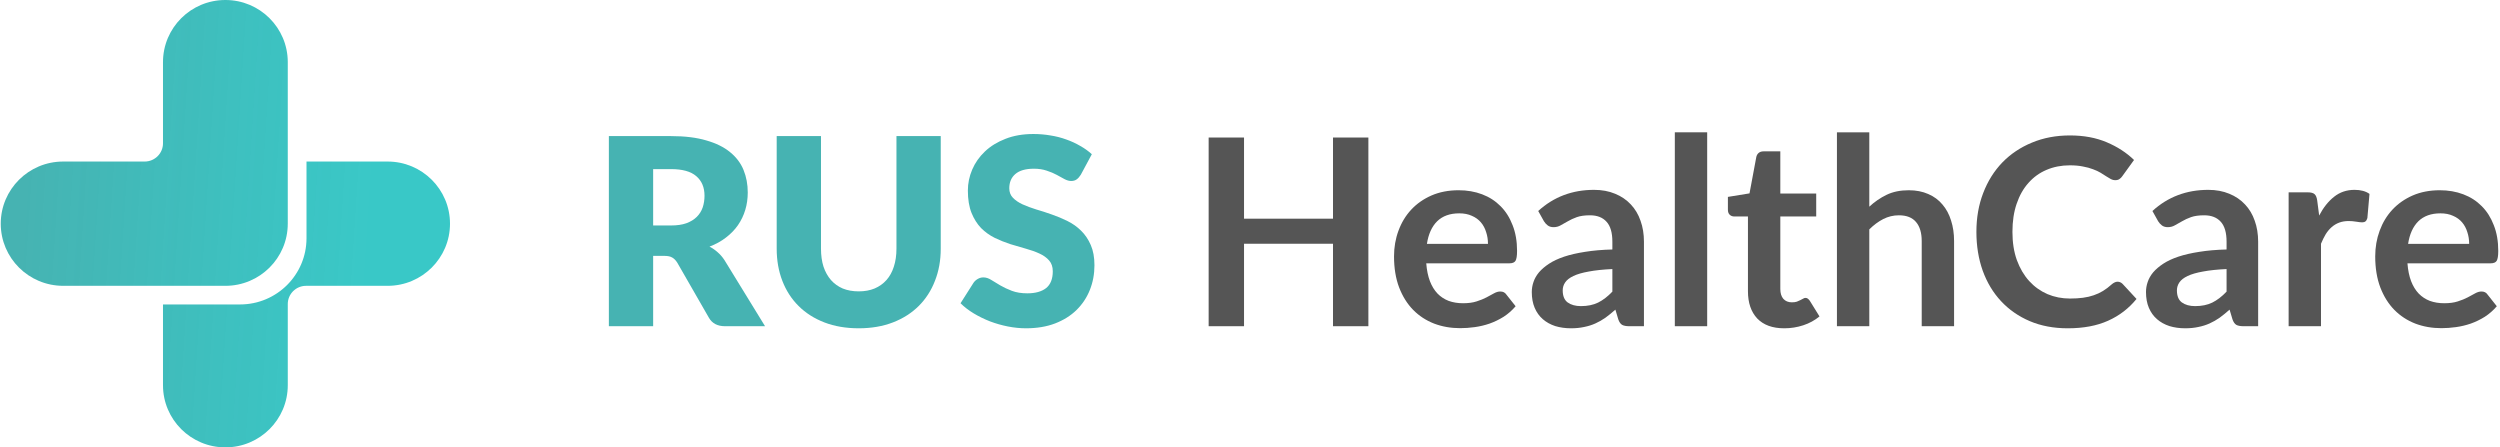 <svg width="285" height="51" viewBox="0 0 285 51" fill="none" xmlns="http://www.w3.org/2000/svg">
<g clip-path="url(#clip0_395_2537)">
<path d="M155.995 15.678V37.188H151.962V27.787H141.819V37.188H137.786V15.678H141.819V24.93H151.962V15.678H155.995Z" fill="#555555"/>
<path d="M169.629 27.801C169.629 27.325 169.559 26.879 169.42 26.463C169.291 26.036 169.091 25.664 168.822 25.347C168.554 25.03 168.21 24.782 167.792 24.603C167.384 24.415 166.906 24.321 166.358 24.321C165.292 24.321 164.451 24.623 163.834 25.228C163.226 25.833 162.838 26.691 162.669 27.801H169.629ZM162.593 30.018C162.653 30.801 162.793 31.48 163.012 32.056C163.231 32.621 163.52 33.092 163.878 33.469C164.237 33.836 164.66 34.113 165.148 34.302C165.646 34.48 166.194 34.569 166.791 34.569C167.388 34.569 167.901 34.5 168.329 34.361C168.768 34.222 169.146 34.069 169.465 33.9C169.794 33.732 170.077 33.578 170.316 33.439C170.565 33.3 170.804 33.231 171.033 33.231C171.342 33.231 171.571 33.345 171.72 33.573L172.781 34.912C172.373 35.388 171.914 35.789 171.407 36.117C170.899 36.434 170.366 36.692 169.808 36.89C169.261 37.078 168.698 37.212 168.121 37.292C167.553 37.371 167 37.411 166.462 37.411C165.397 37.411 164.406 37.237 163.49 36.89C162.574 36.533 161.777 36.012 161.1 35.328C160.423 34.634 159.89 33.781 159.501 32.77C159.113 31.748 158.919 30.568 158.919 29.229C158.919 28.188 159.088 27.211 159.427 26.299C159.765 25.377 160.249 24.578 160.876 23.904C161.513 23.22 162.285 22.68 163.191 22.283C164.107 21.886 165.138 21.688 166.283 21.688C167.249 21.688 168.141 21.841 168.957 22.149C169.774 22.456 170.476 22.908 171.063 23.503C171.651 24.088 172.109 24.812 172.437 25.674C172.776 26.527 172.945 27.504 172.945 28.605C172.945 29.16 172.886 29.537 172.766 29.735C172.647 29.924 172.418 30.018 172.079 30.018H162.593Z" fill="#555555"/>
<path d="M183.81 30.672C182.745 30.722 181.848 30.816 181.122 30.955C180.394 31.084 179.812 31.252 179.374 31.461C178.935 31.669 178.622 31.912 178.433 32.19C178.243 32.467 178.149 32.77 178.149 33.097C178.149 33.742 178.338 34.203 178.716 34.48C179.105 34.758 179.608 34.897 180.225 34.897C180.982 34.897 181.634 34.763 182.182 34.495C182.74 34.218 183.282 33.801 183.81 33.246V30.672ZM175.356 24.053C177.118 22.446 179.239 21.643 181.719 21.643C182.615 21.643 183.417 21.792 184.124 22.089C184.831 22.377 185.428 22.784 185.916 23.309C186.404 23.825 186.773 24.445 187.022 25.169C187.281 25.892 187.41 26.686 187.41 27.549V37.188H185.737C185.388 37.188 185.12 37.138 184.931 37.039C184.741 36.93 184.592 36.717 184.482 36.399L184.154 35.298C183.765 35.645 183.387 35.953 183.018 36.221C182.65 36.478 182.267 36.697 181.868 36.875C181.47 37.054 181.042 37.188 180.584 37.277C180.136 37.376 179.638 37.425 179.09 37.425C178.443 37.425 177.845 37.341 177.297 37.173C176.75 36.994 176.277 36.731 175.878 36.384C175.48 36.037 175.171 35.606 174.952 35.09C174.733 34.575 174.624 33.975 174.624 33.29C174.624 32.904 174.688 32.522 174.818 32.145C174.947 31.758 175.157 31.391 175.445 31.044C175.744 30.697 176.127 30.37 176.595 30.062C177.064 29.755 177.636 29.487 178.313 29.259C179 29.031 179.797 28.848 180.703 28.709C181.609 28.56 182.645 28.471 183.81 28.441V27.549C183.81 26.527 183.591 25.773 183.153 25.288C182.715 24.792 182.083 24.544 181.256 24.544C180.658 24.544 180.16 24.613 179.762 24.752C179.374 24.891 179.03 25.05 178.731 25.228C178.433 25.397 178.159 25.55 177.91 25.689C177.671 25.828 177.402 25.897 177.103 25.897C176.844 25.897 176.625 25.833 176.446 25.704C176.267 25.565 176.122 25.407 176.013 25.228L175.356 24.053Z" fill="#555555"/>
<path d="M194.619 15.083V37.188H190.93V15.083H194.619Z" fill="#555555"/>
<path d="M203.404 37.426C202.069 37.426 201.044 37.054 200.327 36.31C199.62 35.556 199.266 34.52 199.266 33.201V24.678H197.698C197.499 24.678 197.329 24.613 197.19 24.484C197.05 24.355 196.981 24.162 196.981 23.904V22.446L199.445 22.045L200.222 17.88C200.272 17.681 200.367 17.528 200.506 17.419C200.645 17.31 200.825 17.255 201.044 17.255H202.956V22.06H207.048V24.678H202.956V32.948C202.956 33.424 203.07 33.796 203.299 34.064C203.538 34.332 203.862 34.465 204.27 34.465C204.499 34.465 204.689 34.441 204.838 34.391C204.997 34.332 205.132 34.272 205.241 34.213C205.361 34.153 205.465 34.099 205.555 34.049C205.644 33.989 205.734 33.96 205.824 33.96C205.933 33.96 206.023 33.989 206.093 34.049C206.162 34.099 206.237 34.178 206.317 34.287L207.422 36.072C206.884 36.518 206.267 36.855 205.57 37.083C204.873 37.312 204.151 37.426 203.404 37.426Z" fill="#555555"/>
<path d="M213.1 23.562C213.698 23.007 214.355 22.555 215.072 22.208C215.789 21.861 216.63 21.688 217.597 21.688C218.433 21.688 219.175 21.832 219.822 22.119C220.47 22.397 221.007 22.794 221.435 23.309C221.873 23.815 222.202 24.425 222.421 25.139C222.65 25.843 222.765 26.621 222.765 27.474V37.188H219.075V27.474C219.075 26.542 218.861 25.823 218.433 25.317C218.005 24.802 217.353 24.544 216.476 24.544C215.839 24.544 215.241 24.688 214.684 24.975C214.126 25.263 213.598 25.654 213.1 26.15V37.188H209.411V15.083H213.1V23.562Z" fill="#555555"/>
<path d="M241.397 32.115C241.617 32.115 241.811 32.2 241.98 32.368L243.563 34.079C242.687 35.16 241.606 35.988 240.322 36.563C239.047 37.138 237.514 37.426 235.721 37.426C234.118 37.426 232.674 37.153 231.389 36.607C230.115 36.062 229.024 35.303 228.118 34.332C227.212 33.36 226.515 32.2 226.027 30.851C225.549 29.502 225.31 28.029 225.31 26.433C225.31 24.817 225.569 23.339 226.087 22C226.604 20.651 227.331 19.491 228.267 18.519C229.213 17.548 230.339 16.794 231.643 16.258C232.948 15.713 234.392 15.44 235.975 15.44C237.548 15.44 238.943 15.698 240.158 16.214C241.382 16.73 242.423 17.404 243.279 18.237L241.935 20.096C241.856 20.215 241.751 20.319 241.621 20.409C241.502 20.498 241.333 20.542 241.114 20.542C240.964 20.542 240.81 20.503 240.651 20.423C240.491 20.334 240.317 20.23 240.128 20.111C239.938 19.982 239.719 19.843 239.47 19.695C239.221 19.546 238.933 19.412 238.604 19.293C238.276 19.164 237.892 19.06 237.454 18.981C237.026 18.891 236.528 18.847 235.96 18.847C234.994 18.847 234.108 19.02 233.301 19.367C232.504 19.704 231.818 20.2 231.24 20.855C230.662 21.499 230.214 22.293 229.896 23.235C229.577 24.167 229.418 25.233 229.418 26.433C229.418 27.643 229.587 28.719 229.925 29.661C230.274 30.603 230.742 31.396 231.33 32.041C231.917 32.685 232.609 33.181 233.406 33.528C234.202 33.865 235.059 34.034 235.975 34.034C236.523 34.034 237.016 34.004 237.454 33.945C237.902 33.885 238.31 33.791 238.679 33.662C239.057 33.533 239.411 33.37 239.739 33.171C240.078 32.963 240.411 32.71 240.74 32.413C240.84 32.324 240.944 32.254 241.054 32.204C241.164 32.145 241.278 32.115 241.397 32.115Z" fill="#555555"/>
<path d="M253.829 30.672C252.764 30.722 251.868 30.816 251.14 30.955C250.414 31.084 249.831 31.252 249.393 31.461C248.955 31.669 248.641 31.912 248.452 32.19C248.263 32.467 248.168 32.77 248.168 33.097C248.168 33.742 248.357 34.203 248.736 34.48C249.124 34.758 249.627 34.897 250.244 34.897C251.001 34.897 251.653 34.763 252.201 34.495C252.759 34.218 253.302 33.801 253.829 33.246V30.672ZM245.375 24.053C247.137 22.446 249.258 21.643 251.738 21.643C252.634 21.643 253.436 21.792 254.143 22.089C254.85 22.377 255.448 22.784 255.935 23.309C256.423 23.825 256.792 24.445 257.041 25.169C257.3 25.892 257.429 26.686 257.429 27.549V37.188H255.756C255.408 37.188 255.139 37.138 254.949 37.039C254.76 36.93 254.611 36.717 254.501 36.399L254.173 35.298C253.784 35.645 253.406 35.953 253.038 36.221C252.669 36.478 252.286 36.697 251.888 36.875C251.489 37.054 251.061 37.188 250.603 37.277C250.155 37.376 249.657 37.425 249.109 37.425C248.462 37.425 247.864 37.341 247.317 37.173C246.769 36.994 246.296 36.731 245.897 36.384C245.499 36.037 245.19 35.606 244.971 35.09C244.752 34.575 244.643 33.975 244.643 33.29C244.643 32.904 244.707 32.522 244.837 32.145C244.966 31.758 245.175 31.391 245.464 31.044C245.763 30.697 246.147 30.37 246.614 30.062C247.082 29.755 247.655 29.487 248.332 29.259C249.02 29.031 249.816 28.848 250.722 28.709C251.628 28.56 252.664 28.471 253.829 28.441V27.549C253.829 26.527 253.61 25.773 253.172 25.288C252.734 24.792 252.101 24.544 251.275 24.544C250.678 24.544 250.18 24.613 249.781 24.752C249.393 24.891 249.049 25.05 248.751 25.228C248.452 25.397 248.178 25.55 247.929 25.689C247.69 25.828 247.421 25.897 247.122 25.897C246.864 25.897 246.644 25.833 246.465 25.704C246.286 25.565 246.141 25.407 246.032 25.228L245.375 24.053Z" fill="#555555"/>
<path d="M264.385 24.573C264.862 23.661 265.43 22.947 266.087 22.431C266.744 21.906 267.521 21.643 268.418 21.643C269.124 21.643 269.692 21.797 270.121 22.104L269.881 24.856C269.832 25.035 269.757 25.164 269.657 25.243C269.568 25.312 269.443 25.347 269.284 25.347C269.135 25.347 268.911 25.322 268.612 25.273C268.323 25.223 268.039 25.198 267.76 25.198C267.352 25.198 266.989 25.258 266.67 25.377C266.351 25.496 266.063 25.669 265.803 25.897C265.555 26.116 265.33 26.383 265.131 26.701C264.942 27.018 264.763 27.38 264.593 27.787V37.188H260.904V21.926H263.07C263.448 21.926 263.712 21.995 263.862 22.134C264.011 22.263 264.111 22.501 264.16 22.848L264.385 24.573Z" fill="#555555"/>
<path d="M281.485 27.801C281.485 27.325 281.415 26.879 281.275 26.463C281.146 26.036 280.947 25.664 280.678 25.347C280.409 25.03 280.066 24.782 279.648 24.603C279.239 24.415 278.761 24.321 278.214 24.321C277.148 24.321 276.307 24.623 275.689 25.228C275.082 25.833 274.693 26.691 274.524 27.801H281.485ZM274.449 30.018C274.509 30.801 274.648 31.48 274.867 32.056C275.086 32.621 275.375 33.092 275.734 33.469C276.092 33.836 276.516 34.113 277.004 34.302C277.501 34.48 278.049 34.569 278.647 34.569C279.244 34.569 279.757 34.5 280.185 34.361C280.623 34.222 281.002 34.069 281.32 33.9C281.649 33.732 281.933 33.578 282.172 33.439C282.421 33.3 282.66 33.231 282.889 33.231C283.198 33.231 283.426 33.345 283.576 33.573L284.636 34.912C284.228 35.388 283.77 35.789 283.262 36.117C282.754 36.434 282.222 36.692 281.664 36.89C281.116 37.078 280.554 37.212 279.976 37.292C279.408 37.371 278.856 37.411 278.318 37.411C277.253 37.411 276.262 37.237 275.346 36.89C274.429 36.533 273.633 36.012 272.955 35.328C272.278 34.634 271.746 33.781 271.357 32.77C270.969 31.748 270.775 30.568 270.775 29.229C270.775 28.188 270.944 27.211 271.282 26.299C271.621 25.377 272.104 24.578 272.731 23.904C273.369 23.22 274.141 22.68 275.047 22.283C275.963 21.886 276.993 21.688 278.139 21.688C279.105 21.688 279.996 21.841 280.813 22.149C281.629 22.456 282.331 22.908 282.919 23.503C283.506 24.088 283.964 24.812 284.293 25.674C284.632 26.527 284.801 27.504 284.801 28.605C284.801 29.16 284.741 29.537 284.622 29.735C284.502 29.924 284.273 30.018 283.935 30.018H274.449Z" fill="#555555"/>
<path d="M76.491 25.704C77.178 25.704 77.76 25.62 78.239 25.451C78.727 25.273 79.125 25.03 79.434 24.722C79.742 24.415 79.966 24.058 80.106 23.651C80.245 23.235 80.315 22.788 80.315 22.312C80.315 21.36 80.001 20.617 79.374 20.081C78.757 19.546 77.796 19.278 76.491 19.278H74.459V25.704H76.491ZM87.216 37.188H82.645C81.799 37.188 81.191 36.87 80.823 36.236L77.208 29.943C77.039 29.676 76.85 29.482 76.64 29.363C76.431 29.234 76.133 29.17 75.744 29.17H74.459V37.188H69.411V15.515H76.491C78.064 15.515 79.404 15.678 80.509 16.006C81.625 16.323 82.531 16.769 83.228 17.344C83.935 17.919 84.448 18.599 84.766 19.382C85.085 20.166 85.244 21.018 85.244 21.941C85.244 22.645 85.15 23.309 84.96 23.934C84.771 24.559 84.493 25.139 84.124 25.674C83.756 26.2 83.297 26.671 82.75 27.087C82.212 27.504 81.589 27.846 80.883 28.114C81.211 28.282 81.52 28.496 81.809 28.753C82.098 29.001 82.356 29.299 82.585 29.646L87.216 37.188Z" fill="#46B3B2"/>
<path d="M97.894 33.216C98.571 33.216 99.173 33.107 99.701 32.889C100.239 32.66 100.692 32.338 101.06 31.922C101.429 31.505 101.708 31 101.897 30.404C102.096 29.8 102.196 29.115 102.196 28.352V15.515H107.244V28.352C107.244 29.681 107.026 30.9 106.587 32.011C106.159 33.122 105.541 34.079 104.735 34.882C103.928 35.685 102.948 36.31 101.792 36.756C100.637 37.202 99.338 37.425 97.894 37.425C96.44 37.425 95.135 37.202 93.98 36.756C92.825 36.31 91.844 35.685 91.037 34.882C90.231 34.079 89.613 33.122 89.185 32.011C88.757 30.9 88.543 29.681 88.543 28.352V15.515H93.592V28.337C93.592 29.101 93.686 29.785 93.876 30.39C94.075 30.985 94.358 31.495 94.727 31.922C95.095 32.338 95.543 32.66 96.071 32.889C96.609 33.107 97.217 33.216 97.894 33.216Z" fill="#46B3B2"/>
<path d="M123.213 19.918C123.064 20.156 122.905 20.334 122.735 20.453C122.576 20.572 122.367 20.632 122.108 20.632C121.879 20.632 121.63 20.562 121.361 20.423C121.102 20.275 120.803 20.111 120.465 19.933C120.136 19.754 119.758 19.595 119.329 19.456C118.901 19.308 118.413 19.233 117.866 19.233C116.92 19.233 116.213 19.437 115.744 19.843C115.287 20.24 115.058 20.78 115.058 21.465C115.058 21.901 115.197 22.263 115.476 22.55C115.755 22.838 116.118 23.086 116.566 23.294C117.024 23.503 117.542 23.696 118.12 23.874C118.707 24.043 119.305 24.236 119.912 24.454C120.519 24.663 121.112 24.911 121.69 25.198C122.277 25.486 122.795 25.853 123.243 26.299C123.701 26.745 124.07 27.291 124.348 27.935C124.628 28.57 124.767 29.338 124.767 30.241C124.767 31.242 124.592 32.18 124.244 33.052C123.895 33.925 123.387 34.688 122.72 35.343C122.063 35.988 121.247 36.498 120.271 36.875C119.305 37.242 118.204 37.425 116.969 37.425C116.292 37.425 115.6 37.356 114.893 37.217C114.196 37.078 113.519 36.885 112.862 36.637C112.204 36.379 111.587 36.077 111.009 35.73C110.432 35.383 109.929 34.996 109.501 34.569L110.994 32.219C111.114 32.051 111.268 31.912 111.458 31.803C111.657 31.684 111.871 31.624 112.1 31.624C112.399 31.624 112.697 31.718 112.996 31.907C113.305 32.095 113.648 32.304 114.027 32.532C114.415 32.76 114.858 32.968 115.356 33.156C115.854 33.345 116.441 33.439 117.119 33.439C118.035 33.439 118.747 33.241 119.255 32.844C119.763 32.437 120.017 31.798 120.017 30.925C120.017 30.419 119.877 30.008 119.598 29.691C119.32 29.373 118.951 29.11 118.493 28.902C118.045 28.694 117.532 28.51 116.954 28.352C116.377 28.193 115.784 28.02 115.177 27.831C114.57 27.633 113.977 27.395 113.4 27.117C112.822 26.829 112.304 26.458 111.846 26.002C111.398 25.535 111.034 24.96 110.756 24.276C110.477 23.582 110.337 22.729 110.337 21.718C110.337 20.904 110.501 20.111 110.83 19.337C111.159 18.564 111.642 17.875 112.279 17.27C112.916 16.665 113.698 16.184 114.624 15.827C115.551 15.46 116.611 15.277 117.806 15.277C118.473 15.277 119.12 15.331 119.748 15.44C120.385 15.539 120.988 15.693 121.555 15.901C122.123 16.1 122.65 16.343 123.139 16.63C123.636 16.908 124.08 17.225 124.468 17.582L123.213 19.918Z" fill="#46B3B2"/>
<path d="M32.806 7.084V25.5C32.806 29.411 29.622 32.584 25.692 32.584H7.2C3.27 32.581 0.086 29.411 0.086 25.5C0.086 21.589 3.27 18.416 7.2 18.416H16.493C17.646 18.416 18.581 17.485 18.581 16.337V7.084C18.581 3.17 21.765 0 25.695 0C29.625 0 32.806 3.17 32.806 7.084Z" fill="url(#paint0_linear_395_2537)"/>
<path fill-rule="evenodd" clip-rule="evenodd" d="M44.186 32.584C48.117 32.584 51.3 29.411 51.3 25.5C51.3 21.587 48.117 18.416 44.189 18.416H34.941V27.16C34.941 31.329 31.551 34.707 27.365 34.707H18.581V43.916C18.581 47.827 21.762 51 25.692 51C29.622 51 32.806 47.827 32.806 43.916V34.663C32.806 33.514 33.741 32.584 34.894 32.584H44.186Z" fill="url(#paint1_linear_395_2537)"/>
</g>
<defs>
<linearGradient id="paint0_linear_395_2537" x1="3.234" y1="13.879" x2="42.578" y2="16.41" gradientUnits="userSpaceOnUse">
<stop stop-color="#46B3B2"/>
<stop offset="1" stop-color="#24C2C1" stop-opacity="0.9"/>
</linearGradient>
<linearGradient id="paint1_linear_395_2537" x1="3.234" y1="13.879" x2="42.578" y2="16.41" gradientUnits="userSpaceOnUse">
<stop stop-color="#46B3B2"/>
<stop offset="1" stop-color="#24C2C1" stop-opacity="0.9"/>
</linearGradient>
<clipPath id="clip0_395_2537">
<rect width="285" height="51" fill="white"/>
</clipPath>
</defs>
</svg>
